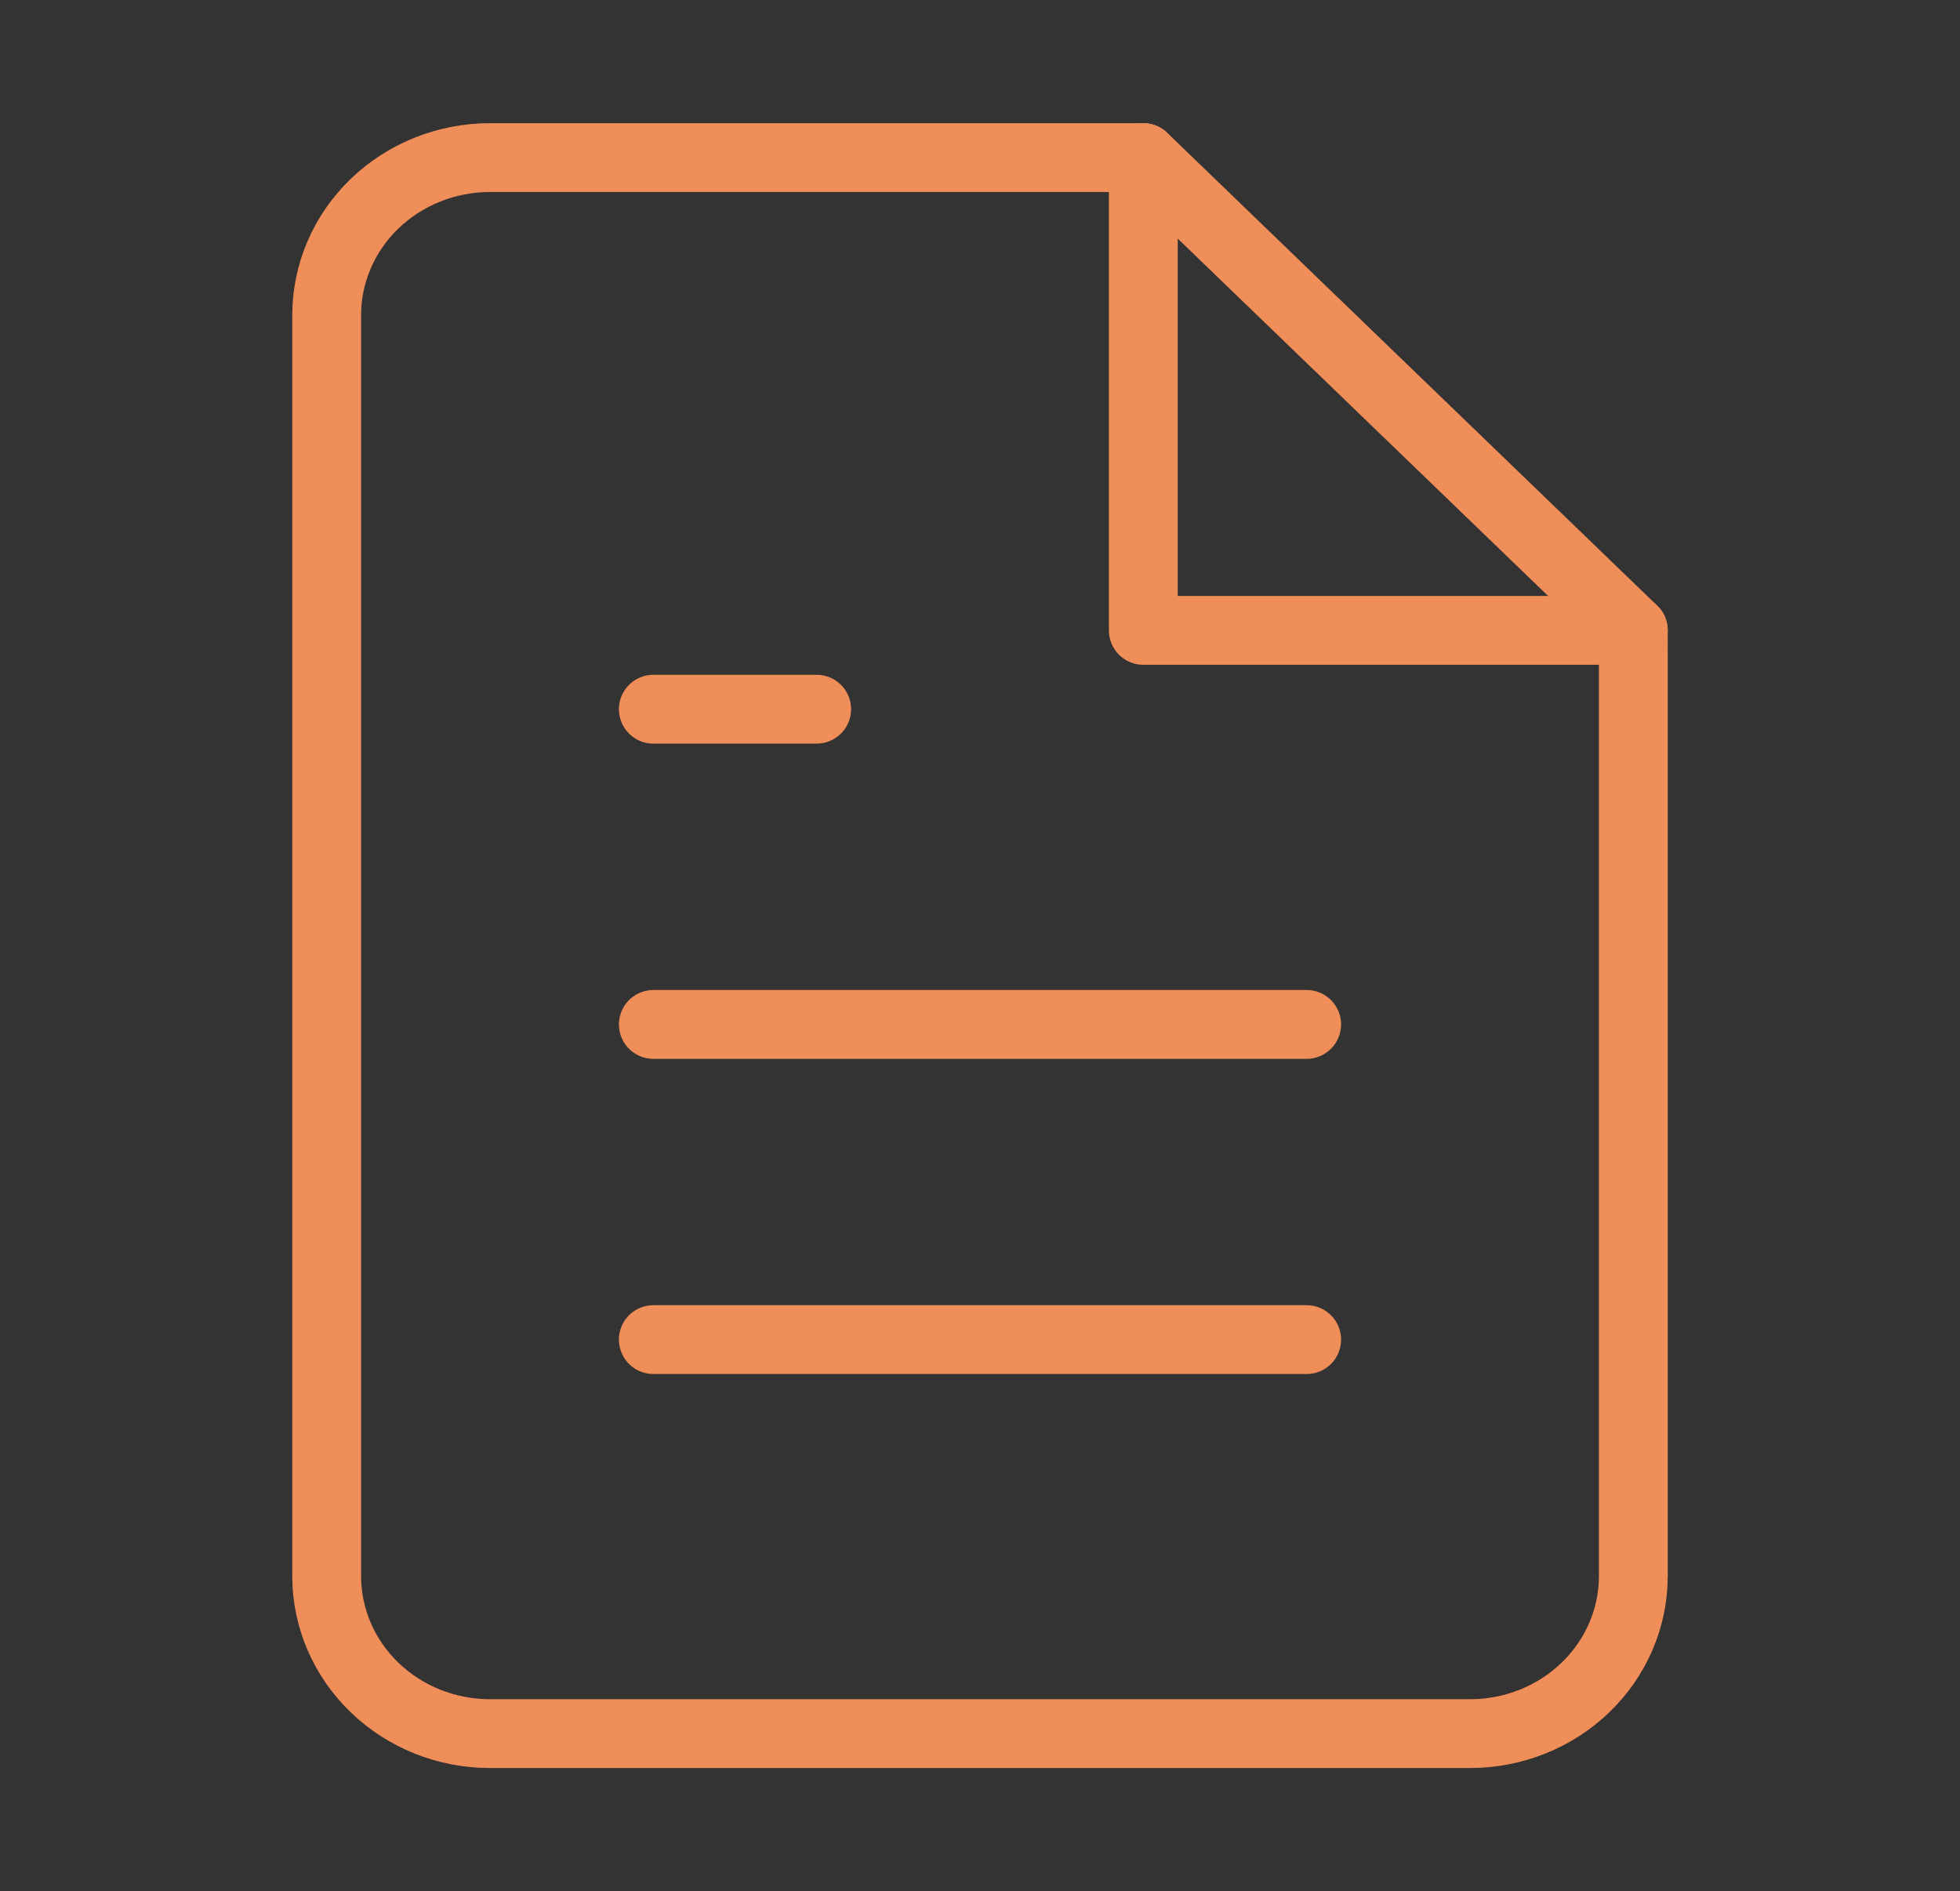 <svg width="57" height="55" viewBox="0 0 57 55" fill="none" xmlns="http://www.w3.org/2000/svg">
<rect x="0" y="0" width="57" height="55" fill="#333333" stroke="none"/>
<path d="M33.25 4.583H14.25C12.99 4.583 11.782 5.066 10.891 5.926C10 6.785 9.5 7.951 9.5 9.167V45.833C9.5 47.049 10 48.215 10.891 49.074C11.782 49.934 12.99 50.417 14.25 50.417H42.75C44.01 50.417 45.218 49.934 46.109 49.074C47 48.215 47.5 47.049 47.5 45.833V18.333L33.25 4.583Z" stroke="#EA6A25" stroke-width="2" stroke-linecap="round" stroke-linejoin="round"/>
<path d="M33.25 4.583H14.25C12.99 4.583 11.782 5.066 10.891 5.926C10 6.785 9.5 7.951 9.5 9.167V45.833C9.5 47.049 10 48.215 10.891 49.074C11.782 49.934 12.99 50.417 14.25 50.417H42.75C44.01 50.417 45.218 49.934 46.109 49.074C47 48.215 47.5 47.049 47.5 45.833V18.333L33.25 4.583Z" stroke="white" stroke-opacity="0.24" stroke-width="2" stroke-linecap="round" stroke-linejoin="round"/>
<path d="M33.25 4.583V18.333H47.5" stroke="#EA6A25" stroke-width="2" stroke-linecap="round" stroke-linejoin="round"/>
<path d="M33.25 4.583V18.333H47.5" stroke="white" stroke-opacity="0.24" stroke-width="2" stroke-linecap="round" stroke-linejoin="round"/>
<path d="M38 29.792H19" stroke="#EA6A25" stroke-width="2" stroke-linecap="round" stroke-linejoin="round"/>
<path d="M38 29.792H19" stroke="white" stroke-opacity="0.24" stroke-width="2" stroke-linecap="round" stroke-linejoin="round"/>
<path d="M38 38.958H19" stroke="#EA6A25" stroke-width="2" stroke-linecap="round" stroke-linejoin="round"/>
<path d="M38 38.958H19" stroke="white" stroke-opacity="0.24" stroke-width="2" stroke-linecap="round" stroke-linejoin="round"/>
<path d="M23.75 20.625H21.375H19" stroke="#EA6A25" stroke-width="2" stroke-linecap="round" stroke-linejoin="round"/>
<path d="M23.75 20.625H21.375H19" stroke="white" stroke-opacity="0.24" stroke-width="2" stroke-linecap="round" stroke-linejoin="round"/>
</svg>
